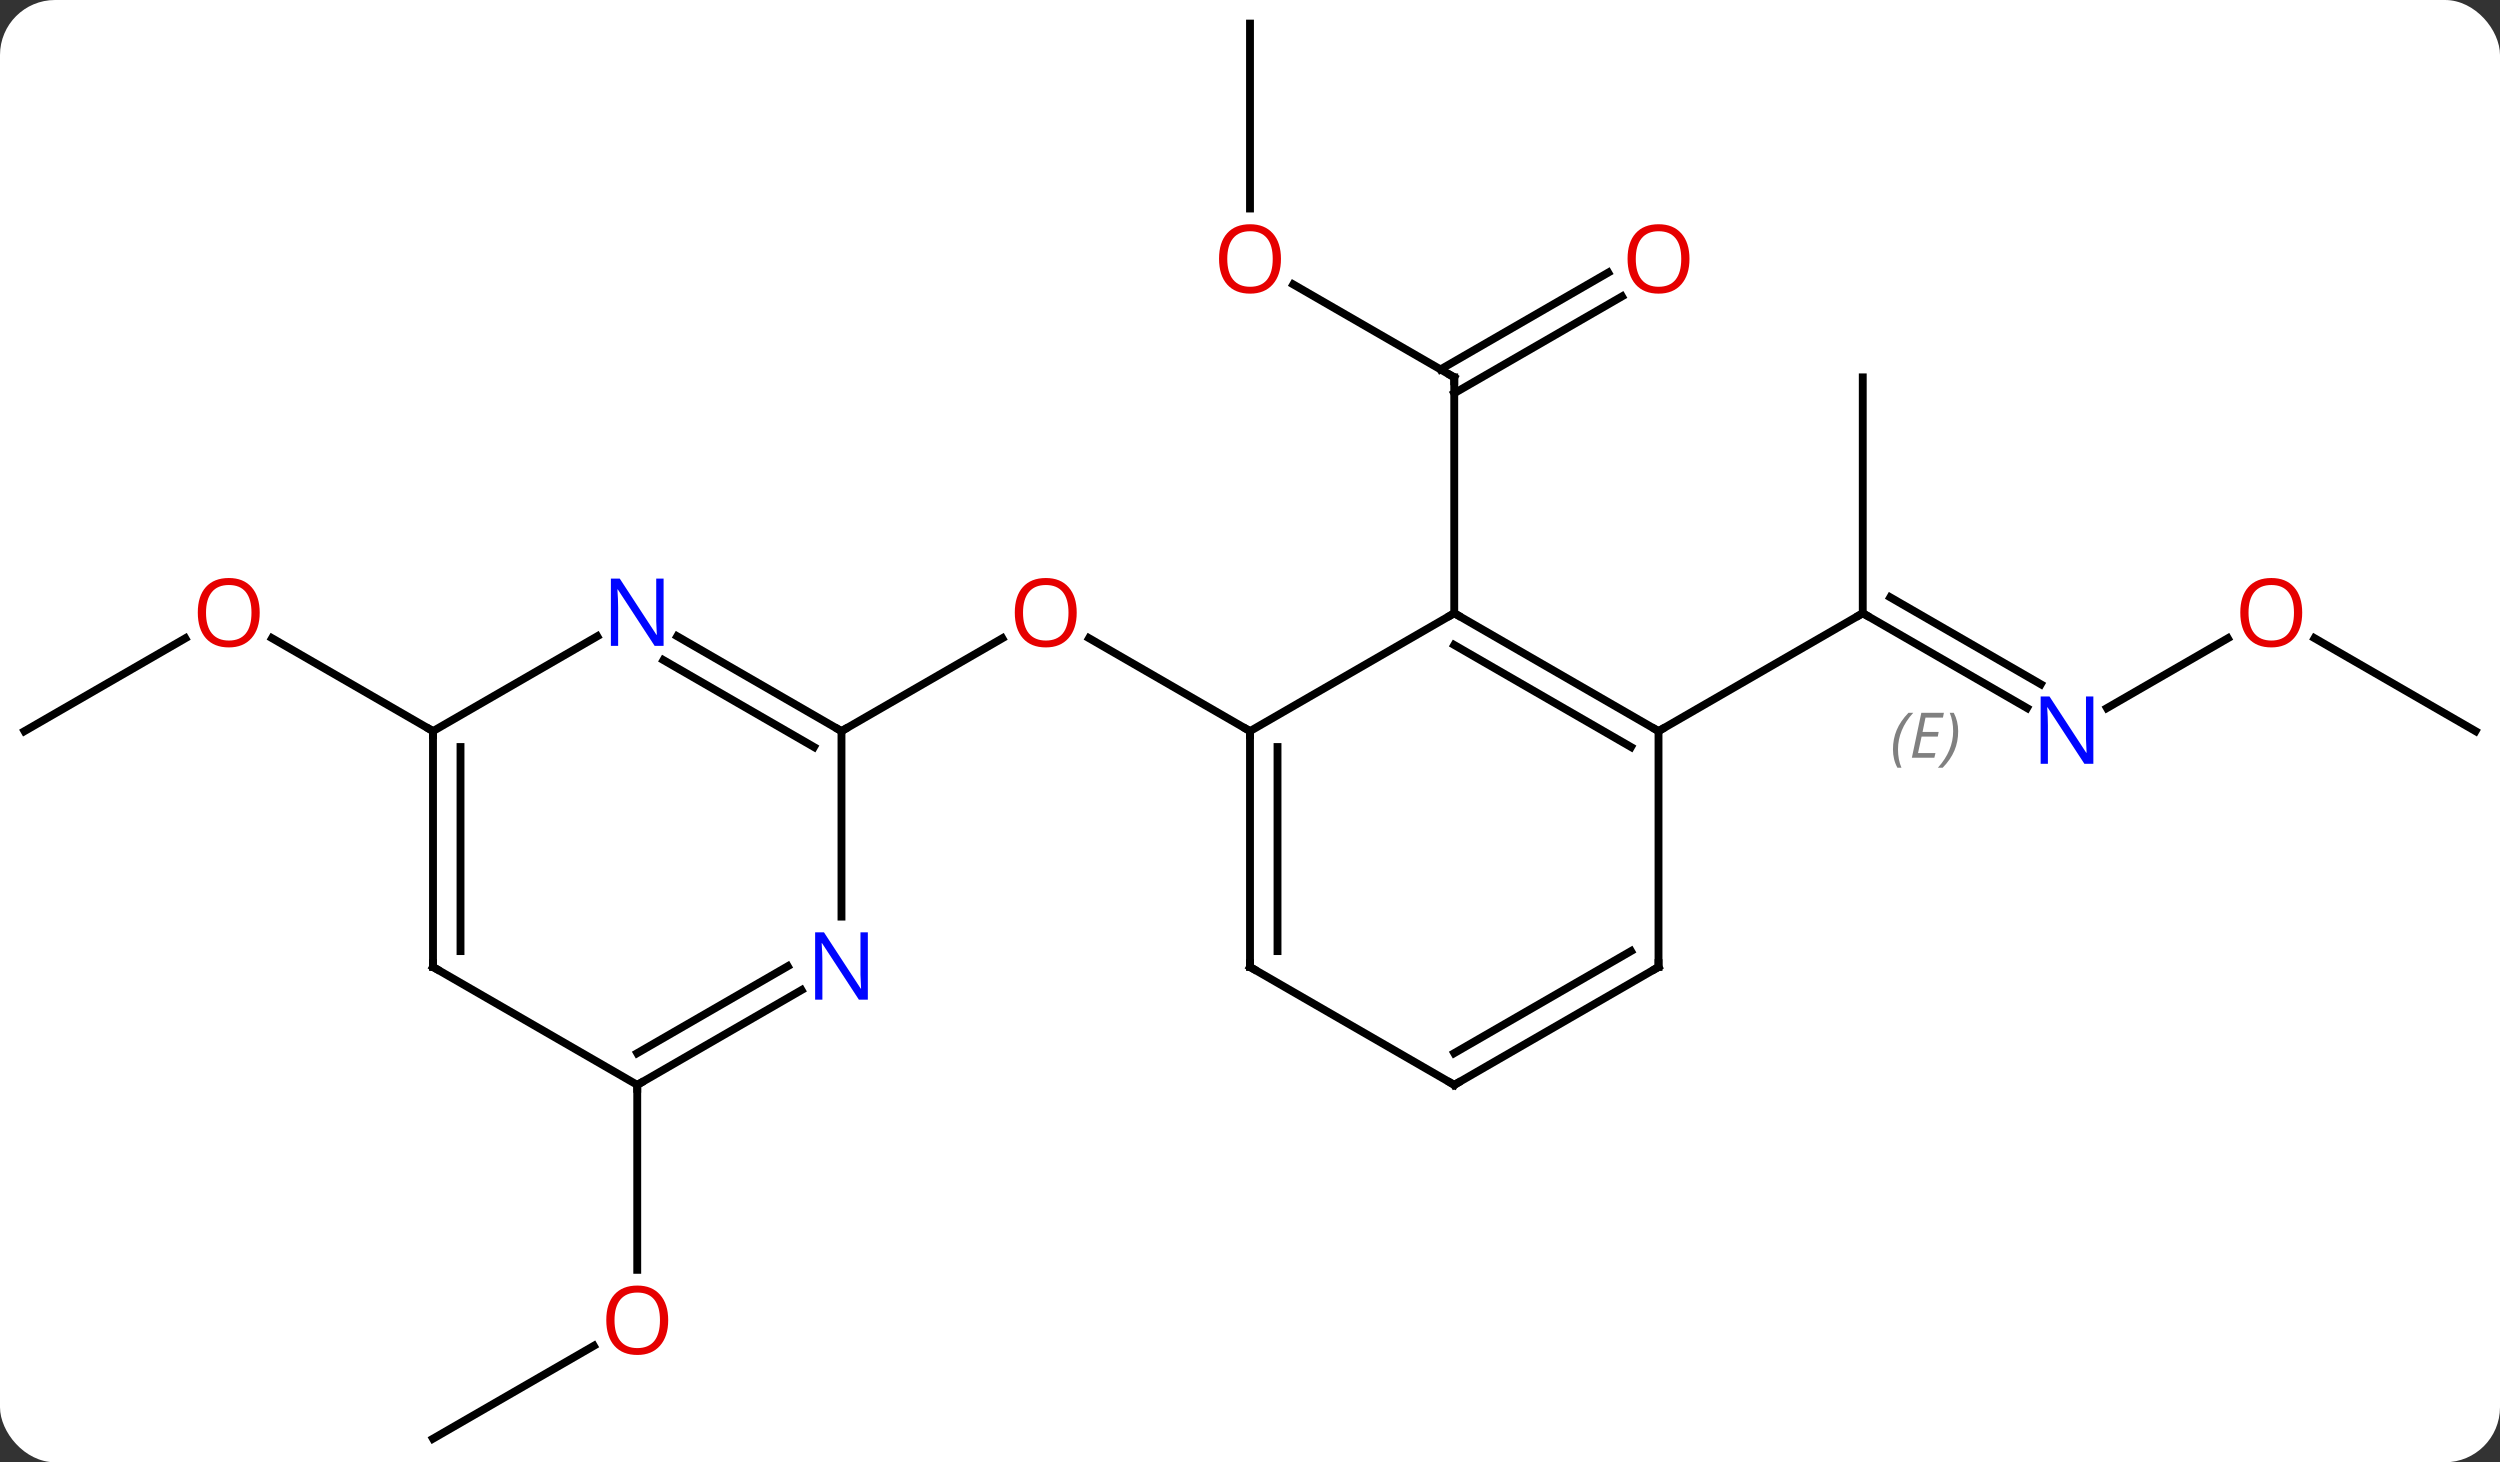 <svg width="318" viewBox="0 0 318 186" style="fill-opacity:1; color-rendering:auto; color-interpolation:auto; text-rendering:auto; stroke:black; stroke-linecap:square; stroke-miterlimit:10; shape-rendering:auto; stroke-opacity:1; fill:black; stroke-dasharray:none; font-weight:normal; stroke-width:1; font-family:'Open Sans'; font-style:normal; stroke-linejoin:miter; font-size:12; stroke-dashoffset:0; image-rendering:auto;" height="186" class="cas-substance-image" xmlns:xlink="http://www.w3.org/1999/xlink" xmlns="http://www.w3.org/2000/svg"><rect x="0" y="0" width="318" height="186" fill="#333333" stroke="none"/><svg class="cas-substance-single-component"><rect y="0" x="0" width="318" stroke="none" ry="7" rx="7" height="186" fill="white" class="cas-substance-group"/><svg y="0" x="0" width="318" viewBox="0 0 318 186" style="fill:black;" height="186" class="cas-substance-single-component-image"><svg><g><g transform="translate(159,93)" style="text-rendering:geometricPrecision; color-rendering:optimizeQuality; color-interpolation:linearRGB; stroke-linecap:butt; image-rendering:optimizeQuality;"><line y2="-56.821" y1="-45" x2="5.505" x1="25.98" style="fill:none;"/><line y2="-55.296" y1="-42.979" x2="47.315" x1="25.98" style="fill:none;"/><line y2="-58.327" y1="-46.01" x2="45.565" x1="24.23" style="fill:none;"/><line y2="-15" y1="-45" x2="25.98" x1="25.98" style="fill:none;"/><line y2="-90" y1="-66.477" x2="0" x1="0" style="fill:none;"/><line y2="-2.935" y1="-15" x2="98.839" x1="77.943" style="fill:none;"/><line y2="-5.966" y1="-17.021" x2="100.589" x1="81.443" style="fill:none;"/></g><g transform="translate(159,93)" style="stroke-linecap:butt; font-size:8.4px; fill:gray; text-rendering:geometricPrecision; image-rendering:optimizeQuality; color-rendering:optimizeQuality; font-family:'Open Sans'; font-style:italic; stroke:gray; color-interpolation:linearRGB;"><path style="stroke:none;" d="M81.785 2.324 Q81.785 0.996 82.254 -0.129 Q82.723 -1.254 83.754 -2.332 L84.364 -2.332 Q83.395 -1.27 82.91 -0.098 Q82.426 1.074 82.426 2.309 Q82.426 3.637 82.864 4.652 L82.348 4.652 Q81.785 3.621 81.785 2.324 ZM87.049 3.387 L84.189 3.387 L85.392 -2.332 L88.267 -2.332 L88.142 -1.723 L85.924 -1.723 L85.549 0.105 L87.596 0.105 L87.486 0.699 L85.424 0.699 L84.971 2.793 L87.189 2.793 L87.049 3.387 ZM90.08 0.012 Q90.08 1.34 89.604 2.473 Q89.127 3.606 88.112 4.652 L87.502 4.652 Q89.44 2.496 89.44 0.012 Q89.44 -1.316 89.002 -2.332 L89.518 -2.332 Q90.08 -1.27 90.08 0.012 Z"/><line y2="-45" y1="-15" x2="77.943" x1="77.943" style="fill:none; stroke:black;"/><line y2="0" y1="-15" x2="51.963" x1="77.943" style="fill:none; stroke:black;"/><line y2="-11.811" y1="-2.935" x2="124.38" x1="109.007" style="fill:none; stroke:black;"/><line y2="0" y1="-11.822" x2="155.886" x1="135.409" style="fill:none; stroke:black;"/><line y2="0" y1="-11.821" x2="0" x1="-20.475" style="fill:none; stroke:black;"/><line y2="0" y1="-11.811" x2="-51.963" x1="-31.503" style="fill:none; stroke:black;"/><line y2="90" y1="78.189" x2="-103.923" x1="-83.466" style="fill:none; stroke:black;"/><line y2="45" y1="68.523" x2="-77.943" x1="-77.943" style="fill:none; stroke:black;"/><line y2="0" y1="-11.811" x2="-155.886" x1="-135.426" style="fill:none; stroke:black;"/><line y2="0" y1="-11.821" x2="-103.923" x1="-124.398" style="fill:none; stroke:black;"/><line y2="0" y1="-15" x2="51.963" x1="25.98" style="fill:none; stroke:black;"/><line y2="2.021" y1="-10.959" x2="48.463" x1="25.98" style="fill:none; stroke:black;"/><line y2="0" y1="-15" x2="0" x1="25.98" style="fill:none; stroke:black;"/><line y2="30" y1="0" x2="51.963" x1="51.963" style="fill:none; stroke:black;"/><line y2="30" y1="0" x2="0" x1="0" style="fill:none; stroke:black;"/><line y2="27.979" y1="2.021" x2="3.5" x1="3.5" style="fill:none; stroke:black;"/><line y2="45" y1="30" x2="25.98" x1="51.963" style="fill:none; stroke:black;"/><line y2="40.959" y1="27.979" x2="25.98" x1="48.463" style="fill:none; stroke:black;"/><line y2="45" y1="30" x2="25.98" x1="0" style="fill:none; stroke:black;"/><line y2="23.594" y1="0" x2="-51.963" x1="-51.963" style="fill:none; stroke:black;"/><line y2="-12.065" y1="0" x2="-72.859" x1="-51.963" style="fill:none; stroke:black;"/><line y2="-9.034" y1="2.021" x2="-74.609" x1="-55.463" style="fill:none; stroke:black;"/><line y2="45" y1="32.935" x2="-77.943" x1="-57.047" style="fill:none; stroke:black;"/><line y2="40.959" y1="29.904" x2="-77.943" x1="-58.797" style="fill:none; stroke:black;"/><line y2="0" y1="-12.065" x2="-103.923" x1="-83.027" style="fill:none; stroke:black;"/><line y2="30" y1="45" x2="-103.923" x1="-77.943" style="fill:none; stroke:black;"/><line y2="30" y1="0" x2="-103.923" x1="-103.923" style="fill:none; stroke:black;"/><line y2="27.979" y1="2.021" x2="-100.423" x1="-100.423" style="fill:none; stroke:black;"/><path style="fill:none; stroke-miterlimit:5; stroke:black;" d="M25.547 -45.25 L25.98 -45 L25.98 -44.5"/></g><g transform="translate(159,93)" style="stroke-linecap:butt; fill:rgb(230,0,0); text-rendering:geometricPrecision; color-rendering:optimizeQuality; image-rendering:optimizeQuality; font-family:'Open Sans'; stroke:rgb(230,0,0); color-interpolation:linearRGB; stroke-miterlimit:5;"><path style="stroke:none;" d="M3.938 -60.07 Q3.938 -58.008 2.898 -56.828 Q1.859 -55.648 0.016 -55.648 Q-1.875 -55.648 -2.906 -56.812 Q-3.938 -57.977 -3.938 -60.086 Q-3.938 -62.18 -2.906 -63.328 Q-1.875 -64.477 0.016 -64.477 Q1.875 -64.477 2.906 -63.305 Q3.938 -62.133 3.938 -60.07 ZM-2.891 -60.07 Q-2.891 -58.336 -2.148 -57.43 Q-1.406 -56.523 0.016 -56.523 Q1.438 -56.523 2.164 -57.422 Q2.891 -58.32 2.891 -60.07 Q2.891 -61.805 2.164 -62.695 Q1.438 -63.586 0.016 -63.586 Q-1.406 -63.586 -2.148 -62.688 Q-2.891 -61.789 -2.891 -60.07 Z"/><path style="stroke:none;" d="M55.901 -60.07 Q55.901 -58.008 54.861 -56.828 Q53.822 -55.648 51.979 -55.648 Q50.088 -55.648 49.057 -56.812 Q48.026 -57.977 48.026 -60.086 Q48.026 -62.18 49.057 -63.328 Q50.088 -64.477 51.979 -64.477 Q53.838 -64.477 54.869 -63.305 Q55.901 -62.133 55.901 -60.07 ZM49.072 -60.07 Q49.072 -58.336 49.815 -57.43 Q50.557 -56.523 51.979 -56.523 Q53.401 -56.523 54.127 -57.422 Q54.854 -58.32 54.854 -60.07 Q54.854 -61.805 54.127 -62.695 Q53.401 -63.586 51.979 -63.586 Q50.557 -63.586 49.815 -62.688 Q49.072 -61.789 49.072 -60.07 Z"/><path style="fill:none; stroke:black;" d="M78.376 -14.75 L77.943 -15 L77.51 -14.75"/><path style="fill:rgb(0,5,255); stroke:none;" d="M107.275 4.156 L106.134 4.156 L101.446 -3.031 L101.4 -3.031 Q101.493 -1.766 101.493 -0.719 L101.493 4.156 L100.571 4.156 L100.571 -4.406 L101.696 -4.406 L106.368 2.75 L106.415 2.75 Q106.415 2.594 106.368 1.734 Q106.321 0.875 106.337 0.5 L106.337 -4.406 L107.275 -4.406 L107.275 4.156 Z"/><path style="stroke:none;" d="M133.84 -15.07 Q133.84 -13.008 132.801 -11.828 Q131.762 -10.648 129.919 -10.648 Q128.028 -10.648 126.997 -11.812 Q125.966 -12.977 125.966 -15.086 Q125.966 -17.18 126.997 -18.328 Q128.028 -19.477 129.919 -19.477 Q131.778 -19.477 132.809 -18.305 Q133.84 -17.133 133.84 -15.07 ZM127.012 -15.07 Q127.012 -13.336 127.755 -12.43 Q128.497 -11.523 129.919 -11.523 Q131.34 -11.523 132.067 -12.422 Q132.794 -13.32 132.794 -15.07 Q132.794 -16.805 132.067 -17.695 Q131.34 -18.586 129.919 -18.586 Q128.497 -18.586 127.755 -17.688 Q127.012 -16.789 127.012 -15.07 Z"/><path style="stroke:none;" d="M-22.043 -15.07 Q-22.043 -13.008 -23.082 -11.828 Q-24.121 -10.648 -25.964 -10.648 Q-27.855 -10.648 -28.886 -11.812 Q-29.918 -12.977 -29.918 -15.086 Q-29.918 -17.18 -28.886 -18.328 Q-27.855 -19.477 -25.964 -19.477 Q-24.105 -19.477 -23.074 -18.305 Q-22.043 -17.133 -22.043 -15.07 ZM-28.871 -15.07 Q-28.871 -13.336 -28.128 -12.43 Q-27.386 -11.523 -25.964 -11.523 Q-24.543 -11.523 -23.816 -12.422 Q-23.089 -13.32 -23.089 -15.07 Q-23.089 -16.805 -23.816 -17.695 Q-24.543 -18.586 -25.964 -18.586 Q-27.386 -18.586 -28.128 -17.688 Q-28.871 -16.789 -28.871 -15.07 Z"/><path style="stroke:none;" d="M-74.005 74.93 Q-74.005 76.992 -75.045 78.172 Q-76.084 79.352 -77.927 79.352 Q-79.818 79.352 -80.849 78.188 Q-81.88 77.023 -81.88 74.914 Q-81.88 72.82 -80.849 71.672 Q-79.818 70.523 -77.927 70.523 Q-76.068 70.523 -75.037 71.695 Q-74.005 72.867 -74.005 74.93 ZM-80.834 74.93 Q-80.834 76.664 -80.091 77.57 Q-79.349 78.477 -77.927 78.477 Q-76.505 78.477 -75.779 77.578 Q-75.052 76.68 -75.052 74.93 Q-75.052 73.195 -75.779 72.305 Q-76.505 71.414 -77.927 71.414 Q-79.349 71.414 -80.091 72.312 Q-80.834 73.211 -80.834 74.93 Z"/><path style="stroke:none;" d="M-125.966 -15.07 Q-125.966 -13.008 -127.005 -11.828 Q-128.044 -10.648 -129.887 -10.648 Q-131.778 -10.648 -132.809 -11.812 Q-133.84 -12.977 -133.84 -15.086 Q-133.84 -17.18 -132.809 -18.328 Q-131.778 -19.477 -129.887 -19.477 Q-128.028 -19.477 -126.997 -18.305 Q-125.966 -17.133 -125.966 -15.07 ZM-132.794 -15.07 Q-132.794 -13.336 -132.051 -12.43 Q-131.309 -11.523 -129.887 -11.523 Q-128.465 -11.523 -127.739 -12.422 Q-127.012 -13.32 -127.012 -15.07 Q-127.012 -16.805 -127.739 -17.695 Q-128.465 -18.586 -129.887 -18.586 Q-131.309 -18.586 -132.051 -17.688 Q-132.794 -16.789 -132.794 -15.07 Z"/><path style="fill:none; stroke:black;" d="M26.413 -14.75 L25.98 -15 L25.547 -14.75"/><path style="fill:none; stroke:black;" d="M51.53 -0.25 L51.963 0 L52.396 -0.25"/><path style="fill:none; stroke:black;" d="M-0 0.5 L0 0 L-0.433 -0.25"/><path style="fill:none; stroke:black;" d="M51.963 29.5 L51.963 30 L51.53 30.25"/><path style="fill:none; stroke:black;" d="M0 29.5 L0 30 L0.433 30.25"/><path style="fill:none; stroke:black;" d="M26.413 44.75 L25.98 45 L25.547 44.75"/><path style="fill:none; stroke:black;" d="M-52.396 -0.25 L-51.963 0 L-51.53 -0.25"/><path style="fill:rgb(0,5,255); stroke:none;" d="M-48.611 34.156 L-49.752 34.156 L-54.44 26.969 L-54.486 26.969 Q-54.393 28.234 -54.393 29.281 L-54.393 34.156 L-55.315 34.156 L-55.315 25.594 L-54.19 25.594 L-49.518 32.75 L-49.471 32.75 Q-49.471 32.594 -49.518 31.734 Q-49.565 30.875 -49.549 30.5 L-49.549 25.594 L-48.611 25.594 L-48.611 34.156 Z"/><path style="fill:rgb(0,5,255); stroke:none;" d="M-74.591 -10.844 L-75.732 -10.844 L-80.42 -18.031 L-80.466 -18.031 Q-80.373 -16.766 -80.373 -15.719 L-80.373 -10.844 L-81.295 -10.844 L-81.295 -19.406 L-80.17 -19.406 L-75.498 -12.25 L-75.451 -12.25 Q-75.451 -12.406 -75.498 -13.266 Q-75.545 -14.125 -75.529 -14.5 L-75.529 -19.406 L-74.591 -19.406 L-74.591 -10.844 Z"/><path style="fill:none; stroke:black;" d="M-77.51 44.75 L-77.943 45 L-77.943 45.5"/><path style="fill:none; stroke:black;" d="M-103.923 0.5 L-103.923 0 L-104.356 -0.25"/><path style="fill:none; stroke:black;" d="M-103.49 30.25 L-103.923 30 L-103.923 29.5"/></g></g></svg></svg></svg></svg>